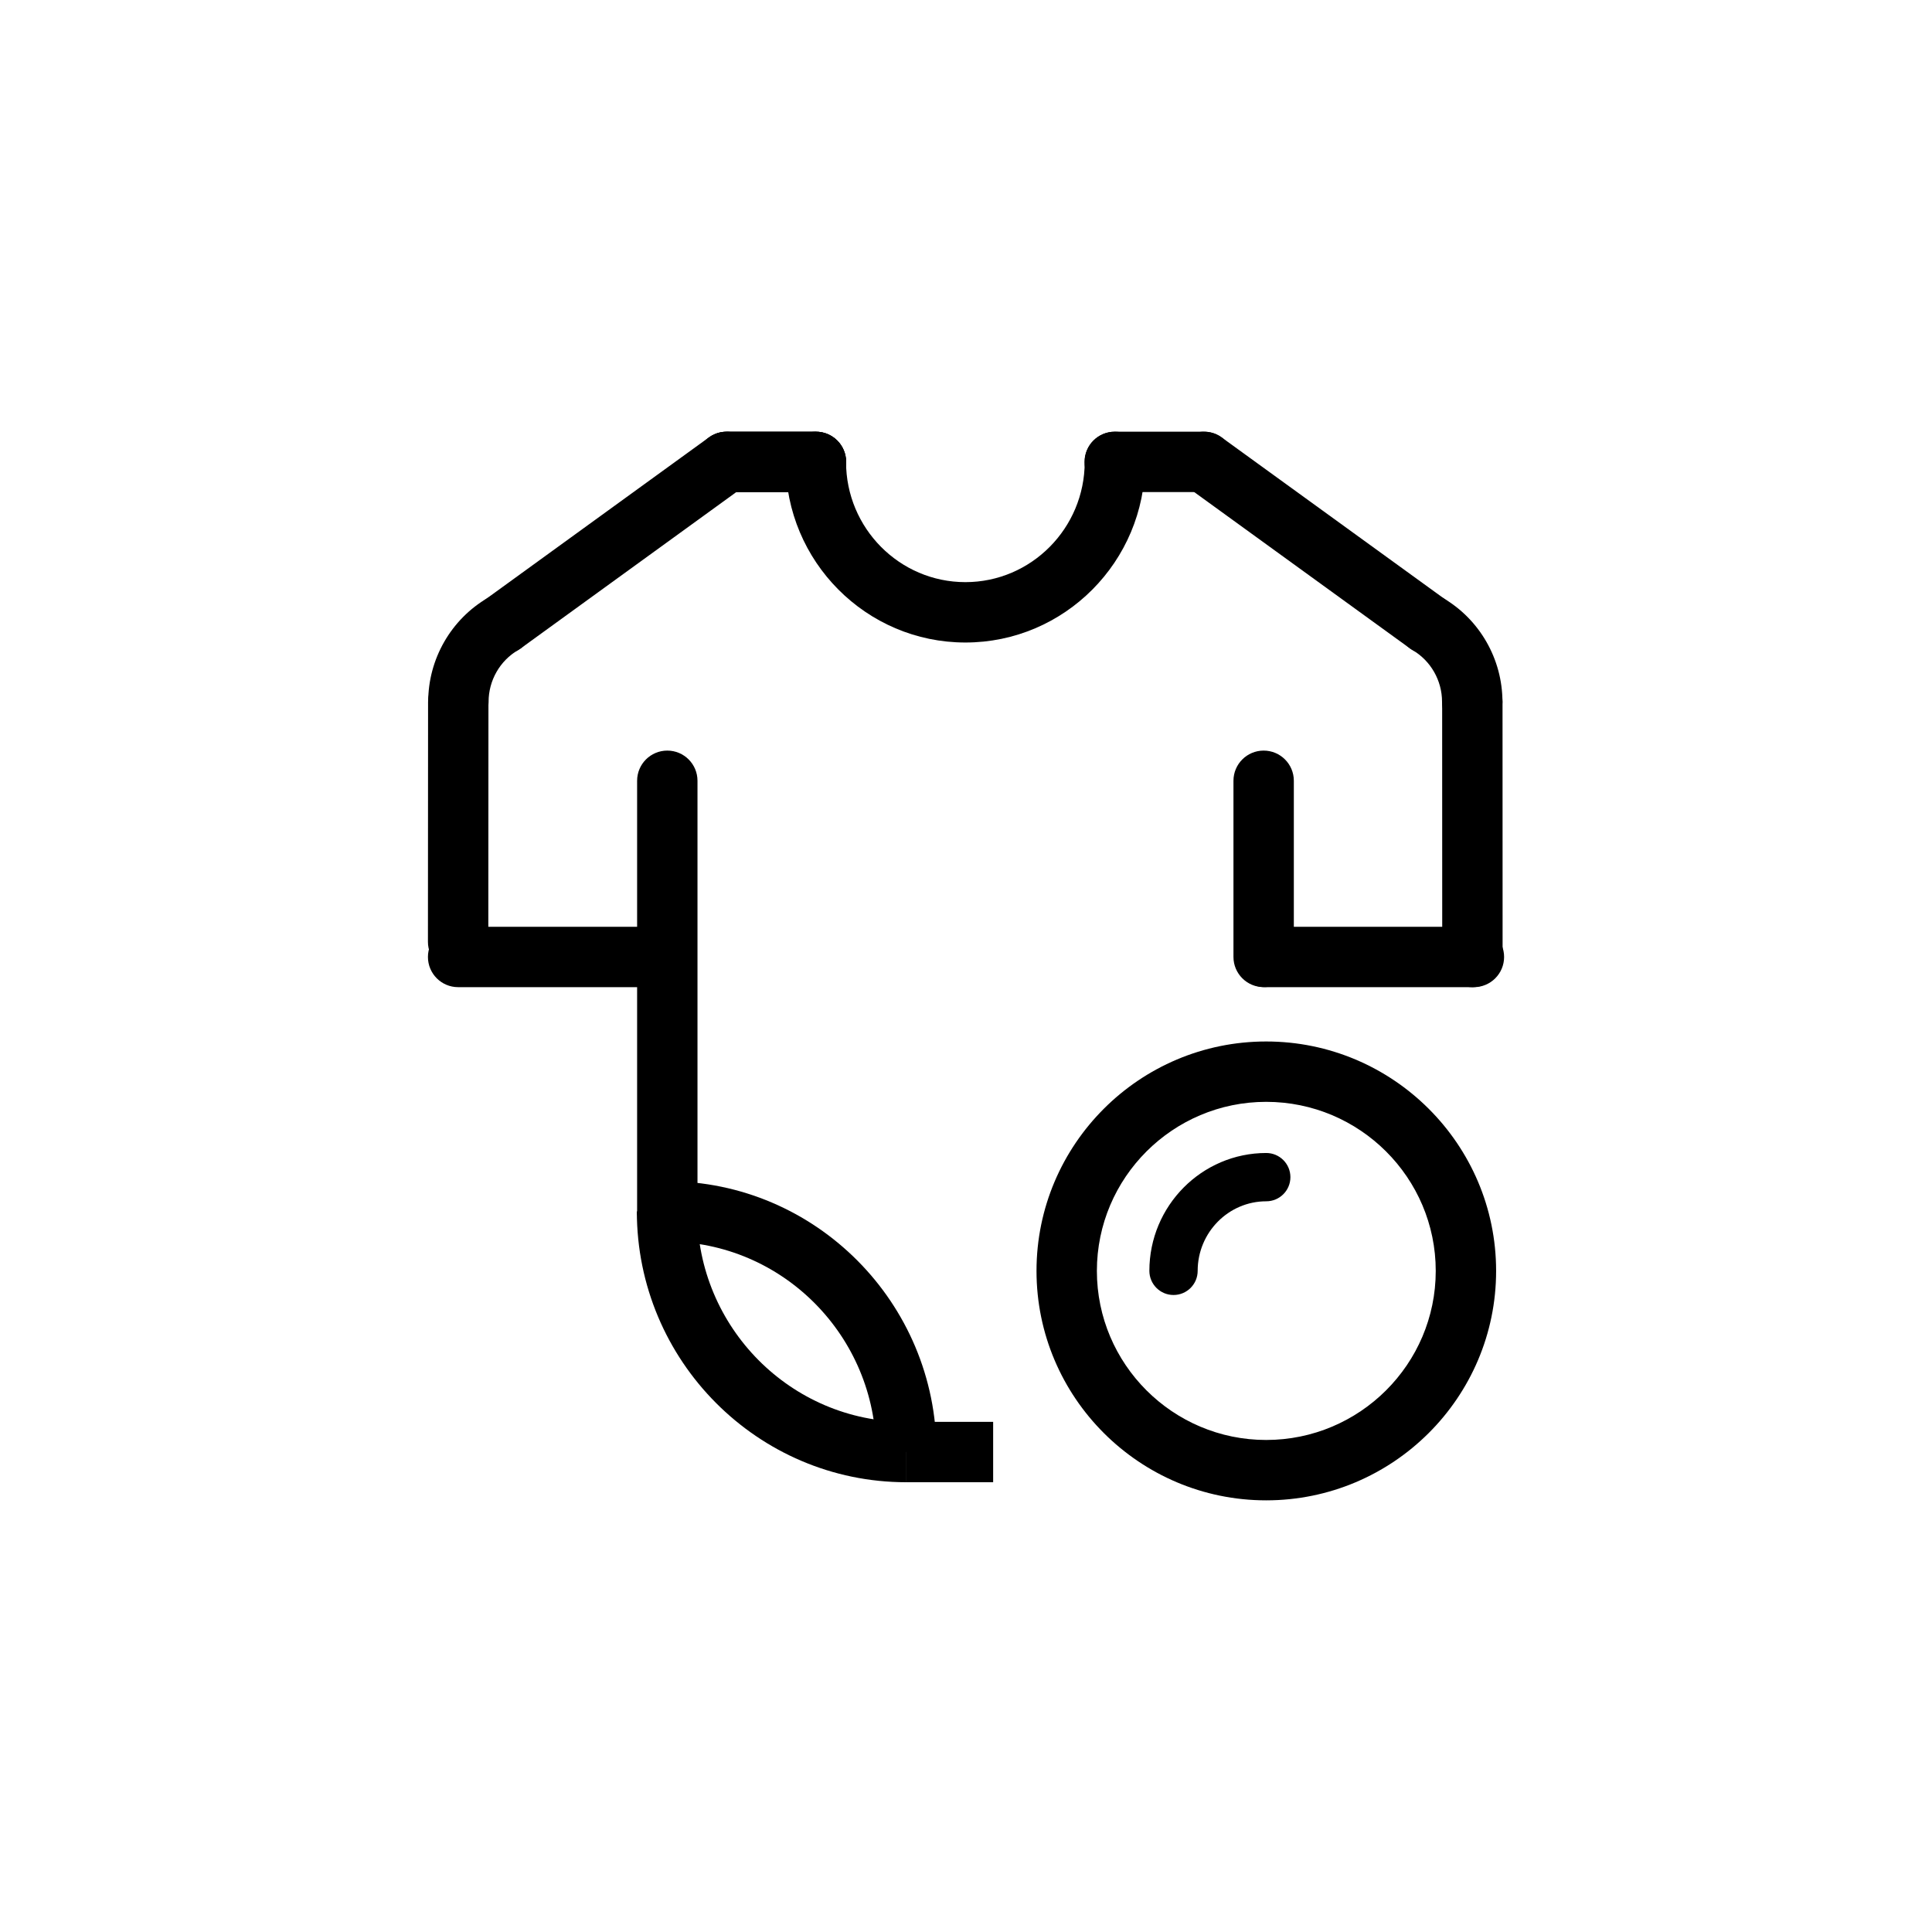 <?xml version="1.0" encoding="utf-8"?>
<!-- Generator: Adobe Illustrator 16.0.0, SVG Export Plug-In . SVG Version: 6.00 Build 0)  -->
<!DOCTYPE svg PUBLIC "-//W3C//DTD SVG 1.1//EN" "http://www.w3.org/Graphics/SVG/1.1/DTD/svg11.dtd">
<svg version="1.1" id="Layer_1" xmlns="http://www.w3.org/2000/svg" xmlns:xlink="http://www.w3.org/1999/xlink" x="0px" y="0px"
	 width="160px" height="160px" viewBox="0 0 160 160" enable-background="new 0 0 160 160" xml:space="preserve">
<g>
	<g>
		<path d="M75.054,122.752c-12.304,0-22.313-10.063-22.313-22.429h5c0,9.61,7.766,17.429,17.313,17.429V122.752z"/>
		<path d="M77.554,120.252h-5c0-9.609-7.767-17.429-17.313-17.429v-5C67.543,97.823,77.554,107.885,77.554,120.252z"/>
		<rect x="75.02" y="117.752" width="7.228" height="5"/>
		<path d="M55.263,102.823c-1.381,0-2.5-1.119-2.5-2.5V64.661c0-1.381,1.119-2.5,2.5-2.5c1.381,0,2.5,1.119,2.5,2.5v35.662
			C57.763,101.704,56.644,102.823,55.263,102.823z"/>
		<path d="M79.949,53.21c-8.207,0-14.883-6.71-14.883-14.958c0-1.381,1.119-2.5,2.5-2.5s2.5,1.119,2.5,2.5
			c0,5.491,4.434,9.958,9.883,9.958s9.882-4.467,9.882-9.958c0-1.381,1.119-2.5,2.5-2.5s2.5,1.119,2.5,2.5
			C94.831,46.5,88.154,53.21,79.949,53.21z"/>
		<path d="M121.939,81.752c-1.381,0-2.5-1.119-2.5-2.5l-0.006-21.124c0-1.38,1.118-2.5,2.5-2.5l0,0c1.381,0,2.5,1.119,2.5,2.5
			l0.006,21.125C124.439,80.632,123.322,81.752,121.939,81.752L121.939,81.752z"/>
		<path stroke="#010101" stroke-width="5" stroke-linecap="round" stroke-linejoin="round" stroke-miterlimit="10" d="
			M121.939,79.252"/>
		<path stroke="#010101" stroke-width="5" stroke-linecap="round" stroke-linejoin="round" stroke-miterlimit="10" d="
			M102.189,77.998"/>
		<path d="M121.924,60.617c-1.381,0-2.5-1.119-2.5-2.5c0-1.761-0.939-3.402-2.449-4.283c-1.193-0.695-1.599-2.225-0.902-3.418
			c0.693-1.194,2.227-1.595,3.418-0.902c3.044,1.772,4.935,5.069,4.935,8.603C124.424,59.498,123.305,60.617,121.924,60.617z"/>
		<path d="M99.711,40.752h-7.396c-1.381,0-2.5-1.119-2.5-2.5s1.119-2.5,2.5-2.5h7.396c1.381,0,2.5,1.119,2.5,2.5
			S101.092,40.752,99.711,40.752z"/>
		<path d="M118.229,54.174c-0.508,0-1.021-0.154-1.465-0.476l-18.52-13.422c-1.118-0.811-1.368-2.374-0.559-3.491
			c0.812-1.118,2.373-1.369,3.491-0.558l18.521,13.422c1.118,0.811,1.368,2.374,0.558,3.491
			C119.768,53.815,119.004,54.174,118.229,54.174z"/>
		<path d="M67.578,40.752h-7.374c-1.381,0-2.5-1.119-2.5-2.5s1.119-2.5,2.5-2.5h7.374c1.381,0,2.5,1.119,2.5,2.5
			S68.958,40.752,67.578,40.752z"/>
		<path d="M37.94,80.498L37.94,80.498c-1.382-0.001-2.501-1.121-2.5-2.501l0.011-19.87c0.001-1.38,1.12-2.499,2.5-2.499h0.001
			c1.381,0.001,2.5,1.121,2.499,2.501L40.44,78C40.439,79.38,39.32,80.498,37.94,80.498z"/>
		<path d="M55.229,81.752H37.94c-1.381,0-2.5-1.119-2.5-2.5s1.119-2.5,2.5-2.5h17.289c1.381,0,2.5,1.119,2.5,2.5
			S56.61,81.752,55.229,81.752z"/>
		<path d="M37.962,60.617c-1.381,0-2.5-1.119-2.5-2.5c0-3.535,1.891-6.832,4.936-8.604c1.193-0.695,2.724-0.29,3.418,0.903
			s0.29,2.724-0.903,3.418c-1.511,0.88-2.45,2.521-2.45,4.282C40.462,59.498,39.343,60.617,37.962,60.617z"/>
		<path d="M67.566,40.752H60.17c-1.381,0-2.5-1.119-2.5-2.5s1.119-2.5,2.5-2.5h7.396c1.381,0,2.5,1.119,2.5,2.5
			S68.947,40.752,67.566,40.752z"/>
		<path d="M41.657,54.174c-0.774,0-1.537-0.358-2.026-1.033c-0.811-1.118-0.562-2.681,0.557-3.491l18.514-13.422
			c1.118-0.809,2.682-0.562,3.491,0.557c0.811,1.118,0.562,2.681-0.557,3.491L43.123,53.698
			C42.679,54.019,42.166,54.174,41.657,54.174z"/>
		<path d="M104.65,81.749c-1.381,0-2.5-1.119-2.5-2.5V64.661c0-1.381,1.119-2.5,2.5-2.5c1.382,0,2.5,1.119,2.5,2.5v14.588
			C107.15,80.63,106.032,81.749,104.65,81.749z"/>
		<path d="M122.063,81.752h-17.289c-1.381,0-2.5-1.119-2.5-2.5s1.119-2.5,2.5-2.5h17.289c1.381,0,2.5,1.119,2.5,2.5
			S123.443,81.752,122.063,81.752z"/>
	</g>
	<g>
		<path d="M104.857,124.252c-10.485,0-19.018-8.523-19.018-19c0-10.479,8.531-19.001,19.018-19.001
			c10.502,0,19.045,8.522,19.045,19.001C123.902,115.729,115.359,124.252,104.857,124.252z M104.857,91.25
			c-7.729,0-14.018,6.281-14.018,14.002s6.288,14,14.018,14c7.744,0,14.045-6.279,14.045-14S112.604,91.25,104.857,91.25z"/>
		<path d="M97.186,107.246c-1.104,0-2-0.896-2-2c0-5.382,4.342-9.76,9.68-9.76c1.104,0,2,0.896,2,2c0,1.104-0.896,2-2,2
			c-3.131,0-5.68,2.584-5.68,5.76C99.186,106.352,98.29,107.246,97.186,107.246z"/>
	</g>
</g>
</svg>
